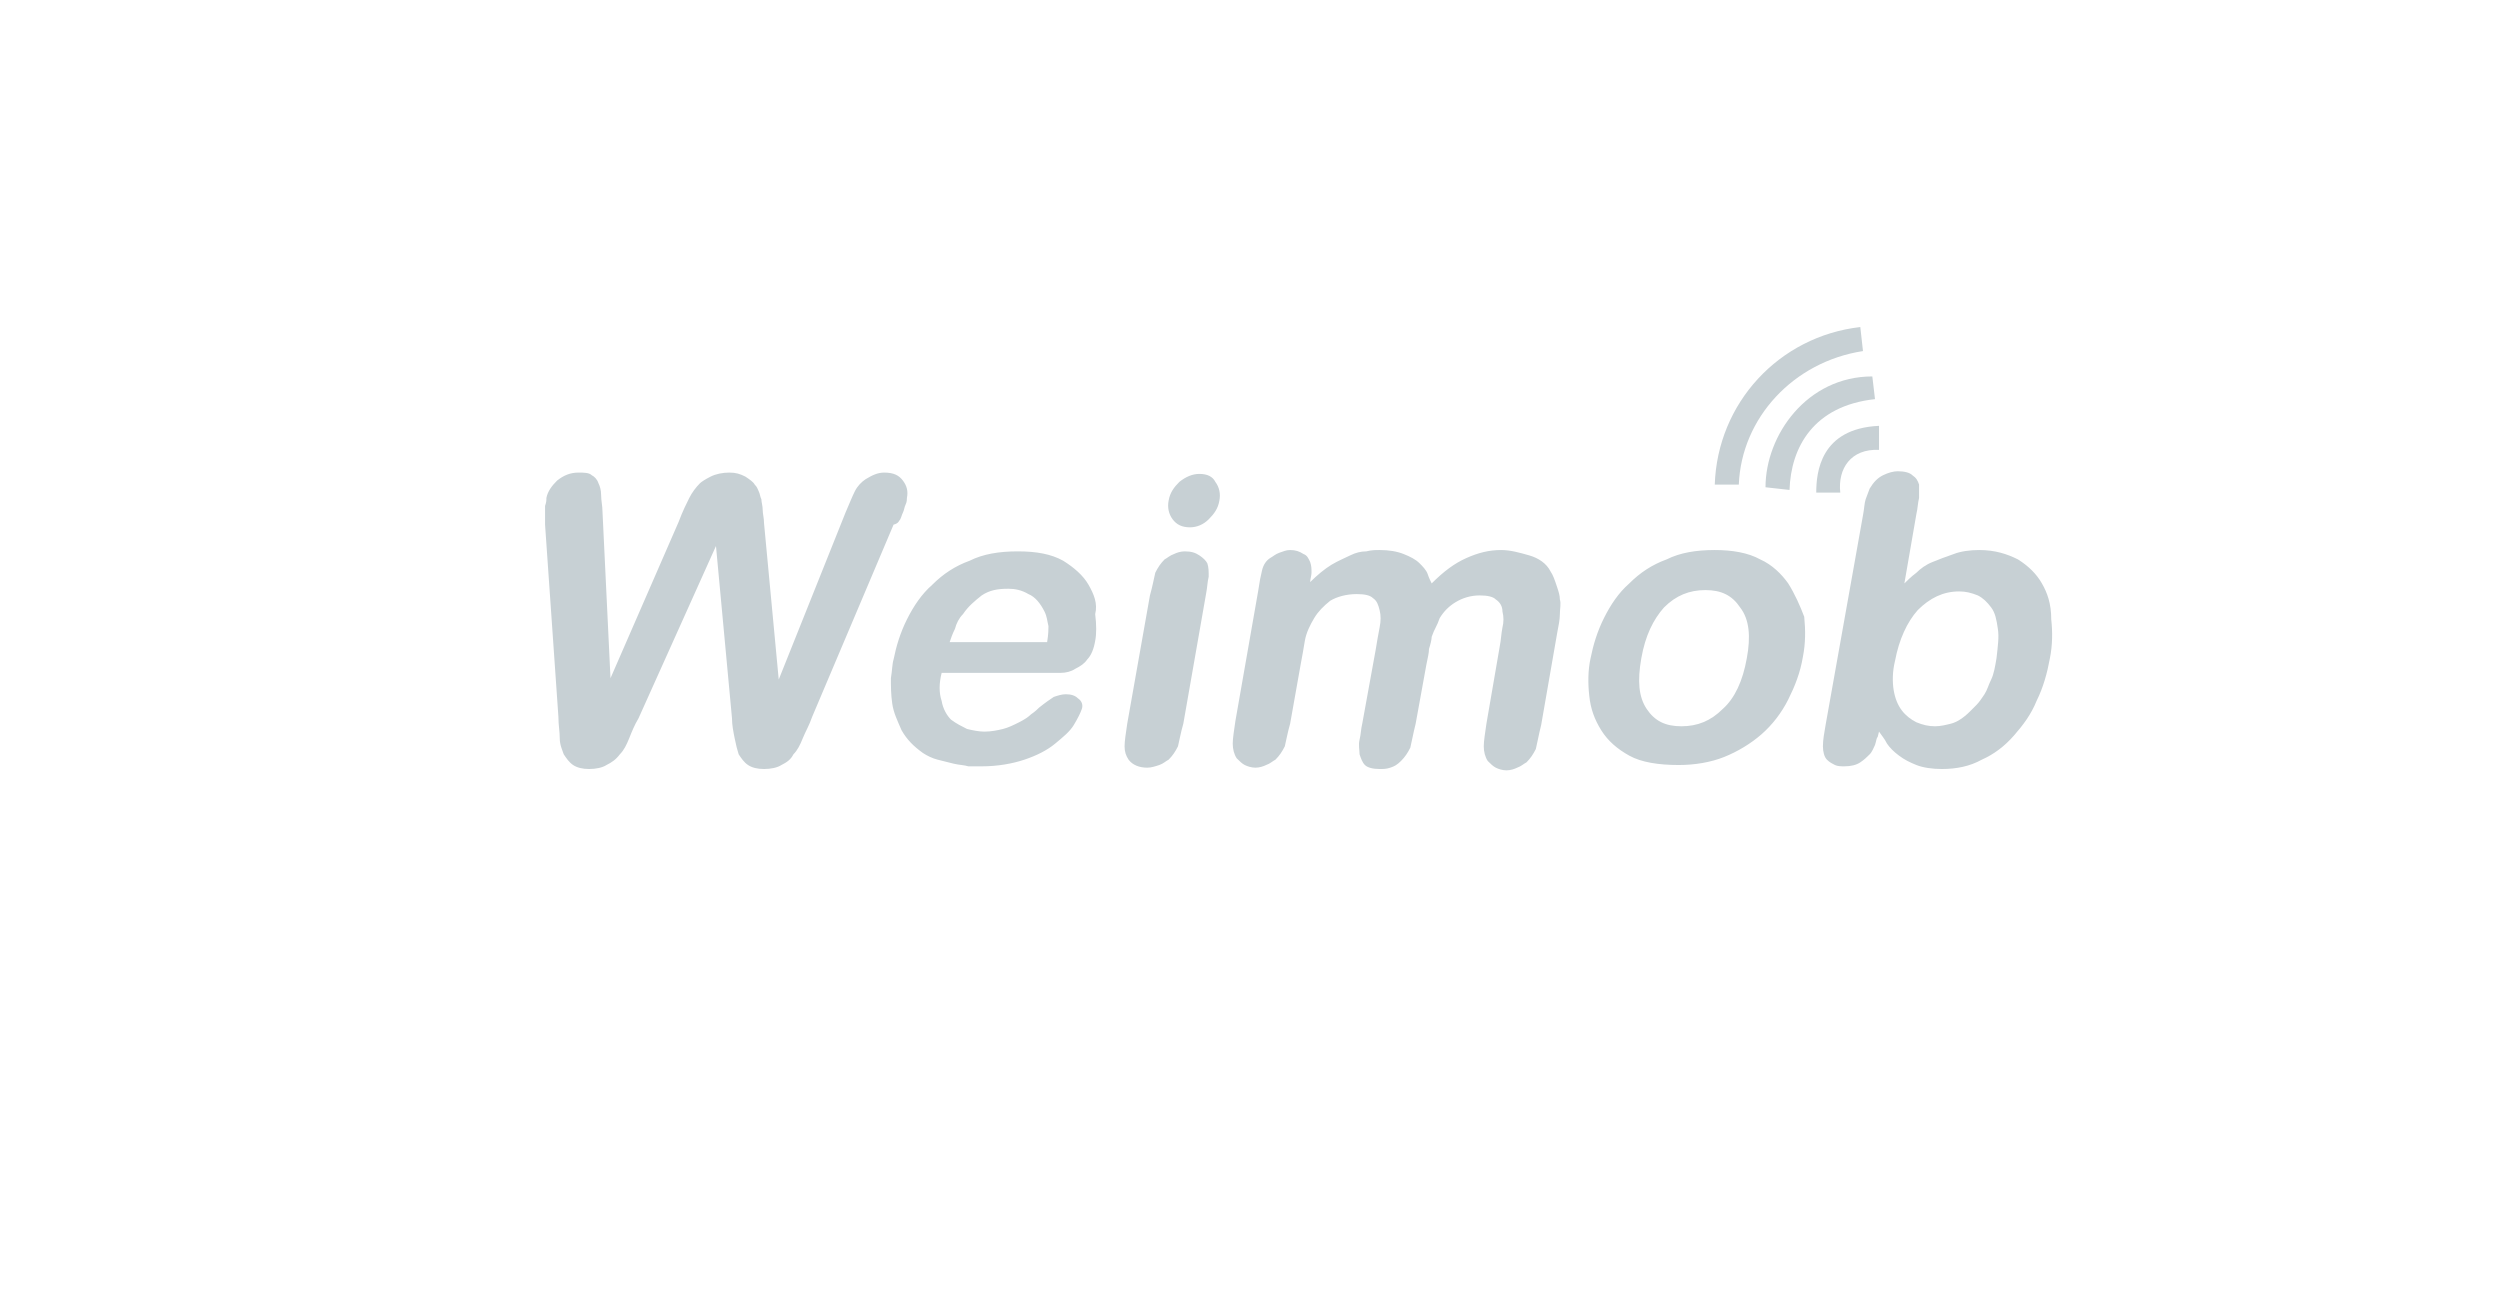 <svg width="172" height="90" viewBox="0 0 172 90" fill="none" xmlns="http://www.w3.org/2000/svg">
<path d="M82.515 32.605C82.056 32.605 81.596 32.789 81.137 33.157C80.77 33.524 80.494 33.892 80.402 34.443C80.31 34.902 80.402 35.361 80.678 35.729C80.953 36.096 81.321 36.28 81.872 36.28C82.331 36.28 82.791 36.096 83.158 35.729C83.526 35.361 83.801 34.994 83.893 34.443C83.985 33.983 83.893 33.524 83.618 33.157C83.434 32.789 83.066 32.605 82.515 32.605ZM106.676 39.312C106.401 38.761 105.849 38.393 105.206 38.209C104.563 38.026 103.92 37.842 103.277 37.842C102.45 37.842 101.715 38.026 100.889 38.393C100.062 38.761 99.327 39.312 98.5 40.139C98.408 39.955 98.316 39.771 98.224 39.495C98.132 39.22 97.857 38.944 97.673 38.761C97.398 38.485 97.03 38.301 96.571 38.117C96.111 37.934 95.56 37.842 94.917 37.842C94.642 37.842 94.366 37.842 93.999 37.934C93.631 37.934 93.264 38.026 92.896 38.209C92.529 38.393 92.069 38.577 91.61 38.852C91.151 39.128 90.599 39.587 90.14 40.047C90.14 39.863 90.232 39.587 90.232 39.404C90.232 39.128 90.232 38.944 90.14 38.669C90.048 38.485 89.956 38.209 89.681 38.117C89.405 37.934 89.129 37.842 88.762 37.842C88.486 37.842 88.303 37.934 88.027 38.026C87.751 38.117 87.568 38.301 87.384 38.393C87.108 38.577 86.925 38.852 86.833 39.22C86.741 39.587 86.649 40.047 86.557 40.69L84.996 49.601C84.904 50.244 84.812 50.795 84.812 51.163C84.812 51.53 84.904 51.898 85.087 52.173C85.271 52.357 85.455 52.541 85.639 52.633C85.822 52.724 86.098 52.816 86.374 52.816C86.649 52.816 86.925 52.724 87.108 52.633C87.384 52.541 87.568 52.357 87.751 52.265C88.027 51.989 88.211 51.714 88.395 51.346C88.486 50.979 88.578 50.428 88.762 49.785L89.497 45.651C89.589 45.191 89.681 44.64 89.773 44.089C89.865 43.538 90.14 42.986 90.416 42.527C90.691 42.068 91.059 41.7 91.518 41.333C91.977 41.057 92.621 40.873 93.355 40.873C93.907 40.873 94.274 40.965 94.458 41.149C94.733 41.333 94.825 41.608 94.917 41.976C95.009 42.343 95.009 42.711 94.917 43.17C94.825 43.63 94.733 44.181 94.642 44.732L93.723 49.785C93.631 50.152 93.631 50.52 93.539 50.887C93.447 51.255 93.539 51.622 93.539 51.898C93.631 52.173 93.723 52.449 93.907 52.633C94.09 52.816 94.458 52.908 94.917 52.908C95.193 52.908 95.376 52.908 95.652 52.816C95.928 52.724 96.111 52.633 96.387 52.357C96.663 52.081 96.846 51.806 97.03 51.438C97.122 51.071 97.214 50.52 97.398 49.785L98.132 45.742C98.224 45.283 98.316 44.916 98.316 44.64C98.408 44.364 98.5 43.997 98.5 43.813C98.592 43.538 98.684 43.354 98.776 43.17C98.868 42.986 98.959 42.803 99.051 42.527C99.327 42.068 99.694 41.7 100.154 41.425C100.613 41.149 101.164 40.965 101.807 40.965C102.358 40.965 102.726 41.057 102.91 41.241C103.185 41.425 103.369 41.7 103.369 42.068C103.461 42.435 103.461 42.803 103.369 43.17C103.277 43.63 103.277 43.997 103.185 44.456L102.267 49.785C102.175 50.428 102.083 50.979 102.083 51.346C102.083 51.714 102.175 52.081 102.358 52.357C102.542 52.541 102.726 52.724 102.91 52.816C103.093 52.908 103.369 53 103.645 53C103.92 53 104.196 52.908 104.38 52.816C104.655 52.724 104.839 52.541 105.023 52.449C105.298 52.173 105.482 51.898 105.666 51.53C105.758 51.163 105.849 50.611 106.033 49.877L107.136 43.538C107.227 43.078 107.319 42.619 107.319 42.252C107.319 41.884 107.411 41.517 107.319 41.241C107.319 40.965 107.227 40.69 107.136 40.414C106.952 39.863 106.86 39.587 106.676 39.312ZM61.937 35.729C62.029 35.545 62.029 35.453 62.12 35.27C62.212 35.086 62.212 34.902 62.304 34.718C62.396 34.535 62.396 34.351 62.396 34.259C62.488 33.8 62.396 33.432 62.12 33.065C61.845 32.697 61.477 32.514 60.834 32.514C60.375 32.514 60.008 32.697 59.548 32.973C59.273 33.157 58.997 33.432 58.813 33.8C58.63 34.167 58.446 34.627 58.17 35.27L53.577 46.753L52.566 36.005C52.566 35.637 52.474 35.361 52.474 35.086C52.474 34.81 52.383 34.535 52.383 34.351C52.291 34.167 52.291 33.983 52.199 33.8C52.107 33.616 52.107 33.524 51.923 33.34C51.831 33.157 51.556 32.973 51.28 32.789C50.913 32.605 50.637 32.514 50.178 32.514C49.718 32.514 49.259 32.605 48.892 32.789C48.524 32.973 48.248 33.157 48.157 33.248C47.881 33.524 47.605 33.892 47.422 34.259C47.238 34.627 46.962 35.178 46.687 35.913L42.002 46.661L41.45 35.178C41.45 34.81 41.358 34.443 41.358 34.075C41.358 33.708 41.267 33.432 41.175 33.248C41.083 32.973 40.899 32.789 40.715 32.697C40.532 32.514 40.164 32.514 39.797 32.514C39.245 32.514 38.786 32.697 38.327 33.065C37.959 33.432 37.684 33.8 37.592 34.259C37.592 34.443 37.592 34.535 37.5 34.81V36.096L38.419 49.325C38.419 49.877 38.511 50.336 38.511 50.795C38.511 51.255 38.694 51.622 38.786 51.898C38.97 52.173 39.154 52.449 39.429 52.633C39.705 52.816 40.072 52.908 40.532 52.908C40.991 52.908 41.45 52.816 41.726 52.633C42.093 52.449 42.369 52.265 42.645 51.898C42.92 51.622 43.104 51.255 43.288 50.795C43.471 50.336 43.655 49.877 43.931 49.417L49.259 37.566L50.361 49.417C50.361 49.877 50.453 50.336 50.545 50.795C50.637 51.255 50.729 51.622 50.821 51.898C51.005 52.173 51.188 52.449 51.464 52.633C51.739 52.816 52.107 52.908 52.566 52.908C53.026 52.908 53.485 52.816 53.761 52.633C54.128 52.449 54.404 52.265 54.587 51.898C54.863 51.622 55.047 51.255 55.23 50.795C55.414 50.336 55.69 49.877 55.873 49.325L61.477 36.096C61.845 36.005 61.845 35.821 61.937 35.729ZM128.173 24.154L127.989 22.5C122.386 23.143 118.16 27.736 117.976 33.34H119.63C119.813 28.747 123.396 24.889 128.173 24.154ZM82.515 38.209C82.24 38.026 81.964 37.934 81.504 37.934C81.229 37.934 80.953 38.026 80.77 38.117C80.494 38.209 80.31 38.393 80.126 38.485C79.851 38.761 79.667 39.036 79.483 39.404C79.392 39.771 79.3 40.322 79.116 40.965L77.554 49.785C77.462 50.428 77.371 50.979 77.371 51.346C77.371 51.714 77.462 51.989 77.646 52.265C77.922 52.633 78.381 52.816 78.932 52.816C79.208 52.816 79.483 52.724 79.759 52.633C80.035 52.541 80.218 52.357 80.402 52.265C80.678 51.989 80.861 51.714 81.045 51.346C81.137 50.979 81.229 50.428 81.413 49.785L82.974 40.873C83.066 40.414 83.066 40.047 83.158 39.679C83.158 39.312 83.158 39.036 83.066 38.761C82.974 38.577 82.791 38.393 82.515 38.209ZM74.89 40.23C74.523 39.587 73.879 39.036 73.145 38.577C72.318 38.117 71.307 37.934 70.021 37.934C68.735 37.934 67.632 38.117 66.714 38.577C65.703 38.944 64.876 39.495 64.142 40.23C63.407 40.873 62.855 41.7 62.396 42.619C61.937 43.538 61.661 44.456 61.477 45.375C61.386 45.651 61.386 46.11 61.294 46.661C61.294 47.212 61.294 47.764 61.386 48.407C61.477 49.05 61.753 49.601 62.029 50.244C62.396 50.887 62.855 51.346 63.498 51.806C63.774 51.989 64.142 52.173 64.509 52.265L65.611 52.541C65.979 52.633 66.346 52.633 66.622 52.724H67.541C68.643 52.724 69.654 52.541 70.48 52.265C71.307 51.989 72.042 51.622 72.593 51.163C73.145 50.703 73.604 50.336 73.879 49.877C74.155 49.417 74.339 49.05 74.431 48.774C74.523 48.498 74.431 48.223 74.155 48.039C73.971 47.855 73.696 47.764 73.328 47.764C73.053 47.764 72.777 47.855 72.501 47.947C72.226 48.131 71.95 48.315 71.491 48.682C71.399 48.774 71.215 48.958 70.94 49.142C70.756 49.325 70.48 49.509 70.113 49.693C69.746 49.877 69.378 50.06 69.01 50.152C68.643 50.244 68.184 50.336 67.724 50.336C67.357 50.336 66.898 50.244 66.53 50.152C66.163 49.968 65.795 49.785 65.428 49.509C65.152 49.233 64.876 48.774 64.785 48.223C64.601 47.672 64.601 47.029 64.785 46.294H72.961C73.328 46.294 73.696 46.202 73.971 46.018C74.339 45.834 74.615 45.651 74.798 45.375C75.074 45.099 75.257 44.64 75.349 44.089C75.441 43.63 75.441 42.986 75.349 42.252C75.533 41.517 75.257 40.873 74.89 40.23ZM72.042 44.181H65.336C65.428 43.905 65.52 43.63 65.703 43.262C65.795 42.895 65.979 42.527 66.254 42.252C66.622 41.7 67.081 41.333 67.541 40.965C68.092 40.598 68.643 40.506 69.378 40.506C69.837 40.506 70.297 40.598 70.756 40.873C71.215 41.057 71.583 41.517 71.858 42.068C72.042 42.435 72.042 42.711 72.134 43.078C72.134 43.262 72.134 43.63 72.042 44.181ZM123.029 40.139C122.569 39.495 121.926 38.852 121.099 38.485C120.273 38.026 119.17 37.842 117.976 37.842C116.69 37.842 115.587 38.026 114.669 38.485C113.658 38.852 112.831 39.404 112.096 40.139C111.361 40.782 110.81 41.608 110.351 42.527C109.892 43.446 109.616 44.364 109.432 45.283C109.248 46.11 109.248 47.029 109.34 47.855C109.432 48.774 109.708 49.509 110.167 50.244C110.627 50.979 111.27 51.53 112.096 51.989C112.923 52.449 114.117 52.633 115.495 52.633C116.598 52.633 117.7 52.449 118.619 52.081C119.538 51.714 120.456 51.163 121.191 50.52C121.926 49.877 122.569 49.05 123.029 48.131C123.488 47.212 123.855 46.294 124.039 45.191C124.223 44.273 124.223 43.354 124.131 42.435C123.855 41.7 123.488 40.873 123.029 40.139ZM120.181 45.283C119.905 46.845 119.354 48.039 118.527 48.774C117.7 49.601 116.782 49.968 115.679 49.968C114.577 49.968 113.842 49.601 113.291 48.774C112.739 47.947 112.648 46.845 112.923 45.283C113.199 43.721 113.75 42.619 114.485 41.792C115.312 40.965 116.23 40.598 117.333 40.598C118.435 40.598 119.17 40.965 119.721 41.792C120.364 42.619 120.456 43.813 120.181 45.283Z" fill="#C7D0D4"/>
<path d="M128.816 25.899C124.315 25.899 121.467 29.941 121.467 33.524L123.12 33.708C123.212 30.768 124.774 27.92 129 27.461L128.816 25.899ZM140.483 40.139C140.116 39.495 139.565 38.944 138.83 38.485C138.095 38.117 137.268 37.842 136.166 37.842C135.523 37.842 134.88 37.934 134.42 38.117C133.869 38.301 133.41 38.485 132.95 38.669C132.491 38.852 132.123 39.128 131.848 39.404C131.48 39.679 131.205 39.955 131.021 40.139L131.848 35.361C131.94 34.994 131.94 34.627 132.032 34.259V33.34C131.94 33.065 131.848 32.881 131.572 32.697C131.389 32.514 131.021 32.422 130.562 32.422C130.286 32.422 129.919 32.514 129.551 32.697C129.184 32.881 128.908 33.157 128.633 33.616C128.541 33.892 128.449 34.075 128.357 34.351C128.265 34.627 128.265 34.994 128.173 35.453L125.601 49.877C125.509 50.428 125.417 50.887 125.417 51.346C125.417 51.714 125.509 52.081 125.693 52.265C125.876 52.449 126.06 52.541 126.244 52.633C126.428 52.724 126.703 52.724 126.887 52.724C127.346 52.724 127.714 52.633 127.989 52.449C128.265 52.265 128.449 52.081 128.633 51.898C128.816 51.714 128.908 51.438 129 51.255C129.092 50.979 129.092 50.795 129.184 50.703L129.276 50.336C129.459 50.611 129.643 50.795 129.827 51.163C130.011 51.438 130.286 51.714 130.654 51.989C131.021 52.265 131.389 52.449 131.848 52.633C132.307 52.816 132.95 52.908 133.593 52.908C134.604 52.908 135.523 52.724 136.349 52.265C137.176 51.898 137.911 51.346 138.554 50.611C139.197 49.877 139.748 49.142 140.116 48.223C140.575 47.304 140.851 46.294 141.035 45.283C141.218 44.364 141.218 43.446 141.126 42.619C141.126 41.517 140.851 40.782 140.483 40.139ZM137.36 45.283C137.268 45.834 137.176 46.386 136.992 46.753C136.809 47.12 136.717 47.488 136.533 47.764C136.349 48.039 136.166 48.315 135.982 48.498L135.523 48.958C135.063 49.417 134.604 49.693 134.236 49.785C133.869 49.877 133.501 49.968 133.134 49.968C132.675 49.968 132.307 49.877 131.848 49.693C131.48 49.509 131.113 49.233 130.837 48.866C130.562 48.498 130.378 48.039 130.286 47.488C130.194 46.937 130.194 46.202 130.378 45.467C130.654 43.997 131.205 42.803 131.94 41.976C132.767 41.149 133.685 40.69 134.788 40.69C135.247 40.69 135.614 40.782 136.074 40.965C136.441 41.149 136.717 41.425 136.992 41.792C137.268 42.16 137.36 42.619 137.452 43.262C137.544 43.813 137.452 44.456 137.36 45.283Z" fill="#C7D0D4"/>
<path d="M129.276 30.952V29.298C125.233 29.482 124.958 32.514 124.958 33.892H126.611C126.428 32.238 127.346 30.86 129.276 30.952Z" fill="#C7D0D4"/>
</svg>
